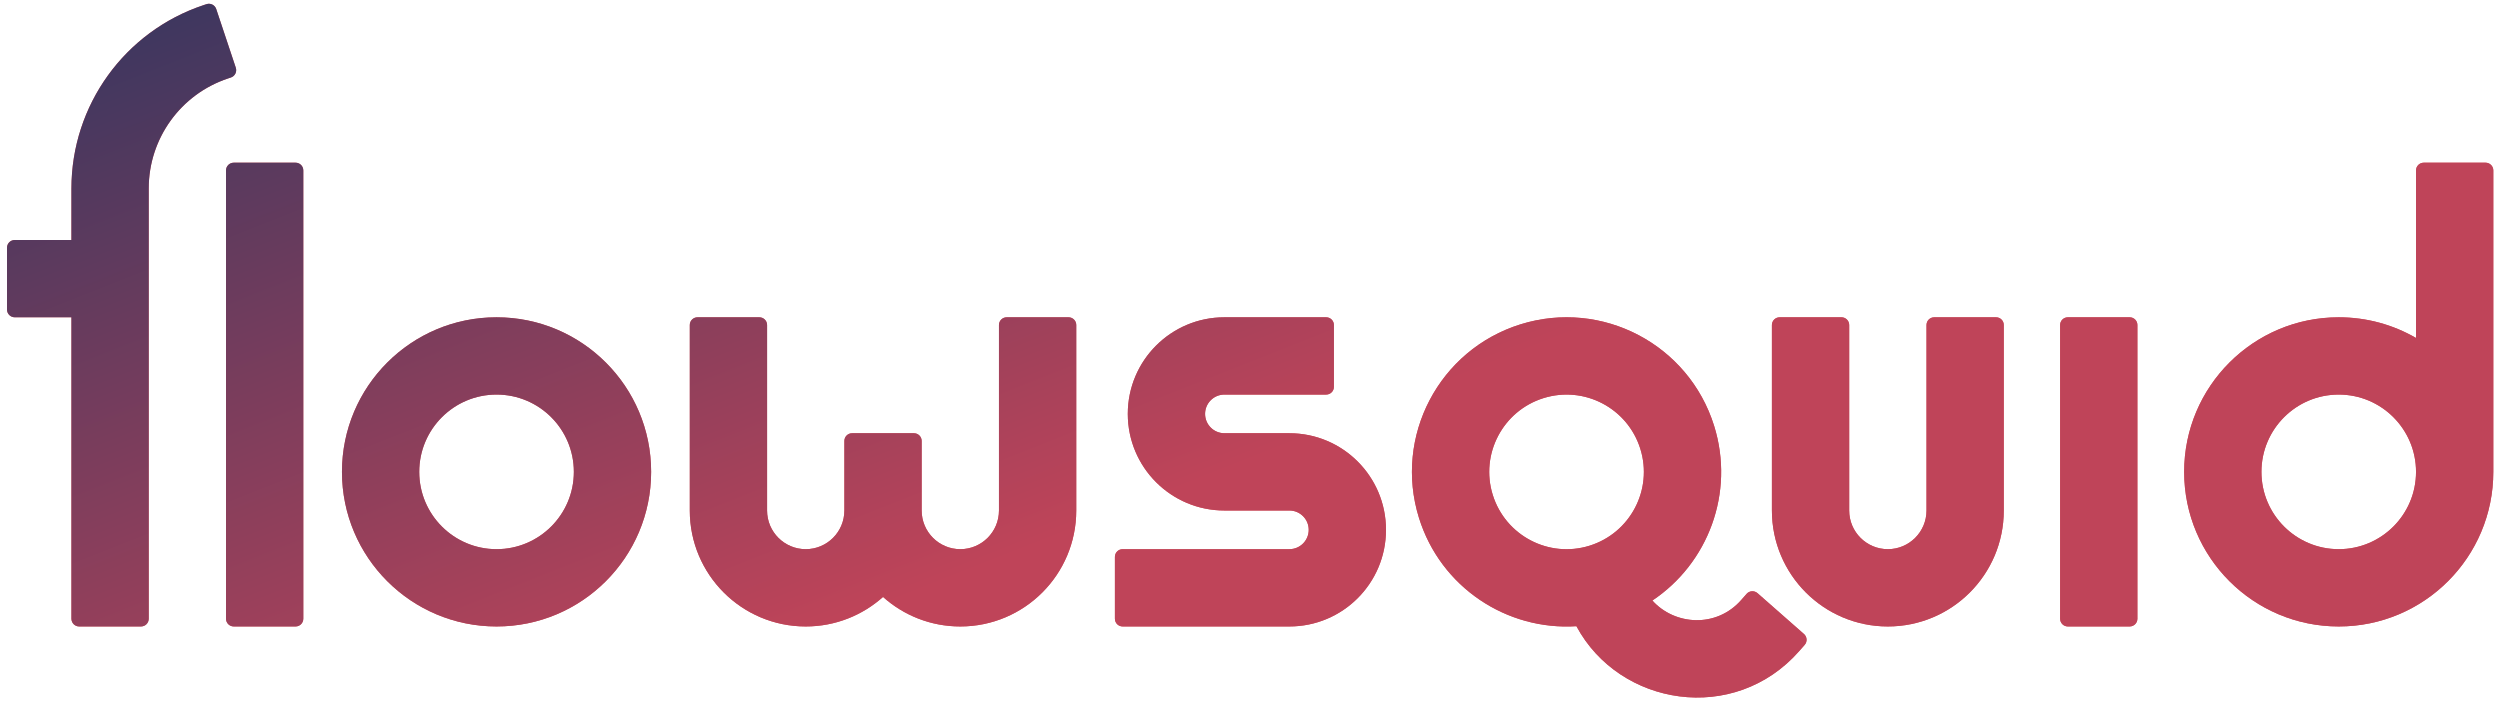 <svg width="210" height="59" viewBox="0 0 210 59" fill="none" xmlns="http://www.w3.org/2000/svg">
<path d="M17.099 0.431L17.343 0.35C17.683 0.237 18.051 0.421 18.164 0.761L19.807 5.688C19.92 6.029 19.736 6.396 19.396 6.51L19.152 6.591C15.175 7.917 12.493 11.638 12.493 15.83V51.973C12.493 52.332 12.202 52.623 11.843 52.623H6.649C6.291 52.623 6 52.332 6 51.973V26.652L1.239 26.652C0.88 26.652 0.589 26.361 0.589 26.002V20.808C0.589 20.45 0.88 20.159 1.239 20.159L6 20.159V15.83C6 8.844 10.471 2.641 17.099 0.431Z" fill="#DC5F64"/>
<path d="M17.099 0.431L17.343 0.35C17.683 0.237 18.051 0.421 18.164 0.761L19.807 5.688C19.92 6.029 19.736 6.396 19.396 6.51L19.152 6.591C15.175 7.917 12.493 11.638 12.493 15.83V51.973C12.493 52.332 12.202 52.623 11.843 52.623H6.649C6.291 52.623 6 52.332 6 51.973V26.652L1.239 26.652C0.88 26.652 0.589 26.361 0.589 26.002V20.808C0.589 20.45 0.88 20.159 1.239 20.159L6 20.159V15.83C6 8.844 10.471 2.641 17.099 0.431Z" fill="url(#paint0_linear_231_109)"/>
<path d="M24.829 13.666C25.188 13.666 25.478 13.957 25.478 14.315V51.973C25.478 52.332 25.188 52.623 24.829 52.623H19.635C19.276 52.623 18.985 52.332 18.985 51.973V14.315C18.985 13.957 19.276 13.666 19.635 13.666H24.829Z" fill="#DC5F64"/>
<path d="M24.829 13.666C25.188 13.666 25.478 13.957 25.478 14.315V51.973C25.478 52.332 25.188 52.623 24.829 52.623H19.635C19.276 52.623 18.985 52.332 18.985 51.973V14.315C18.985 13.957 19.276 13.666 19.635 13.666H24.829Z" fill="url(#paint1_linear_231_109)"/>
<path fill-rule="evenodd" clip-rule="evenodd" d="M41.71 26.652C34.538 26.652 28.725 32.465 28.725 39.637C28.725 46.809 34.538 52.623 41.71 52.623C48.882 52.623 54.696 46.809 54.696 39.637C54.696 32.465 48.882 26.652 41.71 26.652ZM35.217 39.637C35.217 36.051 38.124 33.144 41.71 33.144C45.296 33.144 48.203 36.051 48.203 39.637C48.203 43.223 45.296 46.13 41.71 46.13C38.124 46.13 35.217 43.223 35.217 39.637Z" fill="#DC5F64"/>
<path fill-rule="evenodd" clip-rule="evenodd" d="M41.71 26.652C34.538 26.652 28.725 32.465 28.725 39.637C28.725 46.809 34.538 52.623 41.71 52.623C48.882 52.623 54.696 46.809 54.696 39.637C54.696 32.465 48.882 26.652 41.71 26.652ZM35.217 39.637C35.217 36.051 38.124 33.144 41.71 33.144C45.296 33.144 48.203 36.051 48.203 39.637C48.203 43.223 45.296 46.13 41.71 46.13C38.124 46.13 35.217 43.223 35.217 39.637Z" fill="url(#paint2_linear_231_109)"/>
<path fill-rule="evenodd" clip-rule="evenodd" d="M202.946 14.315V28.389C201.036 27.284 198.819 26.652 196.454 26.652C189.282 26.652 183.468 32.465 183.468 39.637C183.468 46.809 189.282 52.623 196.454 52.623C203.625 52.623 209.439 46.809 209.439 39.637V14.315C209.439 13.957 209.148 13.666 208.79 13.666H203.596C203.237 13.666 202.946 13.957 202.946 14.315ZM189.961 39.637C189.961 43.223 192.868 46.13 196.454 46.13C200.04 46.13 202.946 43.223 202.946 39.637C202.946 36.051 200.04 33.144 196.454 33.144C192.868 33.144 189.961 36.051 189.961 39.637Z" fill="#DC5F64"/>
<path fill-rule="evenodd" clip-rule="evenodd" d="M202.946 14.315V28.389C201.036 27.284 198.819 26.652 196.454 26.652C189.282 26.652 183.468 32.465 183.468 39.637C183.468 46.809 189.282 52.623 196.454 52.623C203.625 52.623 209.439 46.809 209.439 39.637V14.315C209.439 13.957 209.148 13.666 208.79 13.666H203.596C203.237 13.666 202.946 13.957 202.946 14.315ZM189.961 39.637C189.961 43.223 192.868 46.13 196.454 46.13C200.04 46.13 202.946 43.223 202.946 39.637C202.946 36.051 200.04 33.144 196.454 33.144C192.868 33.144 189.961 36.051 189.961 39.637Z" fill="url(#paint3_linear_231_109)"/>
<path d="M112.048 32.495C112.048 32.854 111.757 33.144 111.399 33.144H102.85C101.954 33.144 101.227 33.871 101.227 34.767C101.227 35.664 101.954 36.391 102.85 36.391H108.309C112.791 36.391 116.424 40.024 116.424 44.507C116.424 48.989 112.791 52.623 108.309 52.623H94.301C93.943 52.623 93.652 52.332 93.652 51.973V46.779C93.652 46.42 93.943 46.13 94.301 46.13H108.309C109.205 46.13 109.932 45.403 109.932 44.507C109.932 43.61 109.205 42.883 108.309 42.883H102.85C98.368 42.883 94.734 39.25 94.734 34.767C94.734 30.285 98.368 26.652 102.85 26.652H111.399C111.757 26.652 112.048 26.942 112.048 27.301V32.495Z" fill="#DC5F64"/>
<path d="M112.048 32.495C112.048 32.854 111.757 33.144 111.399 33.144H102.85C101.954 33.144 101.227 33.871 101.227 34.767C101.227 35.664 101.954 36.391 102.85 36.391H108.309C112.791 36.391 116.424 40.024 116.424 44.507C116.424 48.989 112.791 52.623 108.309 52.623H94.301C93.943 52.623 93.652 52.332 93.652 51.973V46.779C93.652 46.42 93.943 46.13 94.301 46.13H108.309C109.205 46.13 109.932 45.403 109.932 44.507C109.932 43.61 109.205 42.883 108.309 42.883H102.85C98.368 42.883 94.734 39.25 94.734 34.767C94.734 30.285 98.368 26.652 102.85 26.652H111.399C111.757 26.652 112.048 26.942 112.048 27.301V32.495Z" fill="url(#paint4_linear_231_109)"/>
<path fill-rule="evenodd" clip-rule="evenodd" d="M127.726 27.242C120.88 29.376 117.059 36.656 119.193 43.503C121.013 49.342 126.575 52.98 132.419 52.601C136.036 59.338 145.681 60.895 151.141 54.684L151.591 54.172C151.828 53.903 151.801 53.492 151.532 53.256L147.631 49.826C147.361 49.59 146.951 49.616 146.714 49.885L146.265 50.397C144.176 52.773 140.678 52.533 138.799 50.444C143.47 47.331 145.743 41.406 143.988 35.775C141.854 28.928 134.573 25.108 127.726 27.242ZM125.392 41.571C124.325 38.148 126.235 34.508 129.658 33.441C133.082 32.373 136.722 34.284 137.789 37.707C138.856 41.13 136.946 44.771 133.523 45.838C130.099 46.905 126.459 44.995 125.392 41.571Z" fill="#DC5F64"/>
<path fill-rule="evenodd" clip-rule="evenodd" d="M127.726 27.242C120.88 29.376 117.059 36.656 119.193 43.503C121.013 49.342 126.575 52.98 132.419 52.601C136.036 59.338 145.681 60.895 151.141 54.684L151.591 54.172C151.828 53.903 151.801 53.492 151.532 53.256L147.631 49.826C147.361 49.59 146.951 49.616 146.714 49.885L146.265 50.397C144.176 52.773 140.678 52.533 138.799 50.444C143.47 47.331 145.743 41.406 143.988 35.775C141.854 28.928 134.573 25.108 127.726 27.242ZM125.392 41.571C124.325 38.148 126.235 34.508 129.658 33.441C133.082 32.373 136.722 34.284 137.789 37.707C138.856 41.13 136.946 44.771 133.523 45.838C130.099 46.905 126.459 44.995 125.392 41.571Z" fill="url(#paint5_linear_231_109)"/>
<path d="M57.942 42.883V27.301C57.942 26.942 58.233 26.652 58.591 26.652H63.785C64.144 26.652 64.435 26.942 64.435 27.301V42.883C64.435 44.676 65.888 46.13 67.681 46.13C69.474 46.13 70.927 44.676 70.927 42.883V40.286L70.927 40.282V37.04C70.927 36.681 71.218 36.391 71.577 36.391H76.771C77.129 36.391 77.42 36.681 77.42 37.04V42.883C77.42 44.676 78.874 46.13 80.666 46.13C82.459 46.13 83.913 44.676 83.913 42.883V27.301C83.913 26.942 84.204 26.652 84.562 26.652H89.756C90.115 26.652 90.406 26.942 90.406 27.301V42.883C90.406 48.262 86.045 52.623 80.666 52.623C78.172 52.623 75.897 51.685 74.174 50.143C72.451 51.685 70.175 52.623 67.681 52.623C62.302 52.623 57.942 48.262 57.942 42.883Z" fill="#DC5F64"/>
<path d="M57.942 42.883V27.301C57.942 26.942 58.233 26.652 58.591 26.652H63.785C64.144 26.652 64.435 26.942 64.435 27.301V42.883C64.435 44.676 65.888 46.13 67.681 46.13C69.474 46.13 70.927 44.676 70.927 42.883V40.286L70.927 40.282V37.04C70.927 36.681 71.218 36.391 71.577 36.391H76.771C77.129 36.391 77.42 36.681 77.42 37.04V42.883C77.42 44.676 78.874 46.13 80.666 46.13C82.459 46.13 83.913 44.676 83.913 42.883V27.301C83.913 26.942 84.204 26.652 84.562 26.652H89.756C90.115 26.652 90.406 26.942 90.406 27.301V42.883C90.406 48.262 86.045 52.623 80.666 52.623C78.172 52.623 75.897 51.685 74.174 50.143C72.451 51.685 70.175 52.623 67.681 52.623C62.302 52.623 57.942 48.262 57.942 42.883Z" fill="url(#paint6_linear_231_109)"/>
<path d="M148.84 27.301V42.883C148.84 48.262 153.201 52.623 158.579 52.623C163.958 52.623 168.318 48.262 168.318 42.883V27.301C168.318 26.942 168.028 26.652 167.669 26.652H162.475C162.116 26.652 161.826 26.942 161.826 27.301V42.883C161.826 44.676 160.372 46.13 158.579 46.13C156.786 46.13 155.333 44.676 155.333 42.883V27.301C155.333 26.942 155.042 26.652 154.684 26.652H149.49C149.131 26.652 148.84 26.942 148.84 27.301Z" fill="#DC5F64"/>
<path d="M148.84 27.301V42.883C148.84 48.262 153.201 52.623 158.579 52.623C163.958 52.623 168.318 48.262 168.318 42.883V27.301C168.318 26.942 168.028 26.652 167.669 26.652H162.475C162.116 26.652 161.826 26.942 161.826 27.301V42.883C161.826 44.676 160.372 46.13 158.579 46.13C156.786 46.13 155.333 44.676 155.333 42.883V27.301C155.333 26.942 155.042 26.652 154.684 26.652H149.49C149.131 26.652 148.84 26.942 148.84 27.301Z" fill="url(#paint7_linear_231_109)"/>
<path d="M173.05 51.973C173.05 52.332 173.34 52.623 173.699 52.623H178.893C179.252 52.623 179.542 52.332 179.542 51.973V27.301C179.542 26.942 179.252 26.652 178.893 26.652H173.699C173.34 26.652 173.05 26.942 173.05 27.301V51.973Z" fill="#DC5F64"/>
<path d="M173.05 51.973C173.05 52.332 173.34 52.623 173.699 52.623H178.893C179.252 52.623 179.542 52.332 179.542 51.973V27.301C179.542 26.942 179.252 26.652 178.893 26.652H173.699C173.34 26.652 173.05 26.942 173.05 27.301V51.973Z" fill="url(#paint8_linear_231_109)"/>
<defs>
<linearGradient id="paint0_linear_231_109" x1="28" y1="-14" x2="56.436" y2="57.901" gradientUnits="userSpaceOnUse">
<stop stop-color="#2D3560"/>
<stop offset="1" stop-color="#BF4459"/>
</linearGradient>
<linearGradient id="paint1_linear_231_109" x1="28" y1="-14" x2="56.436" y2="57.901" gradientUnits="userSpaceOnUse">
<stop stop-color="#2D3560"/>
<stop offset="1" stop-color="#BF4459"/>
</linearGradient>
<linearGradient id="paint2_linear_231_109" x1="28" y1="-14" x2="56.436" y2="57.901" gradientUnits="userSpaceOnUse">
<stop stop-color="#2D3560"/>
<stop offset="1" stop-color="#BF4459"/>
</linearGradient>
<linearGradient id="paint3_linear_231_109" x1="28" y1="-14" x2="56.436" y2="57.901" gradientUnits="userSpaceOnUse">
<stop stop-color="#2D3560"/>
<stop offset="1" stop-color="#BF4459"/>
</linearGradient>
<linearGradient id="paint4_linear_231_109" x1="28" y1="-14" x2="56.436" y2="57.901" gradientUnits="userSpaceOnUse">
<stop stop-color="#2D3560"/>
<stop offset="1" stop-color="#BF4459"/>
</linearGradient>
<linearGradient id="paint5_linear_231_109" x1="28" y1="-14" x2="56.436" y2="57.901" gradientUnits="userSpaceOnUse">
<stop stop-color="#2D3560"/>
<stop offset="1" stop-color="#BF4459"/>
</linearGradient>
<linearGradient id="paint6_linear_231_109" x1="28" y1="-14" x2="56.436" y2="57.901" gradientUnits="userSpaceOnUse">
<stop stop-color="#2D3560"/>
<stop offset="1" stop-color="#BF4459"/>
</linearGradient>
<linearGradient id="paint7_linear_231_109" x1="28" y1="-14" x2="56.436" y2="57.901" gradientUnits="userSpaceOnUse">
<stop stop-color="#2D3560"/>
<stop offset="1" stop-color="#BF4459"/>
</linearGradient>
<linearGradient id="paint8_linear_231_109" x1="28" y1="-14" x2="56.436" y2="57.901" gradientUnits="userSpaceOnUse">
<stop stop-color="#2D3560"/>
<stop offset="1" stop-color="#BF4459"/>
</linearGradient>
</defs>
</svg>
